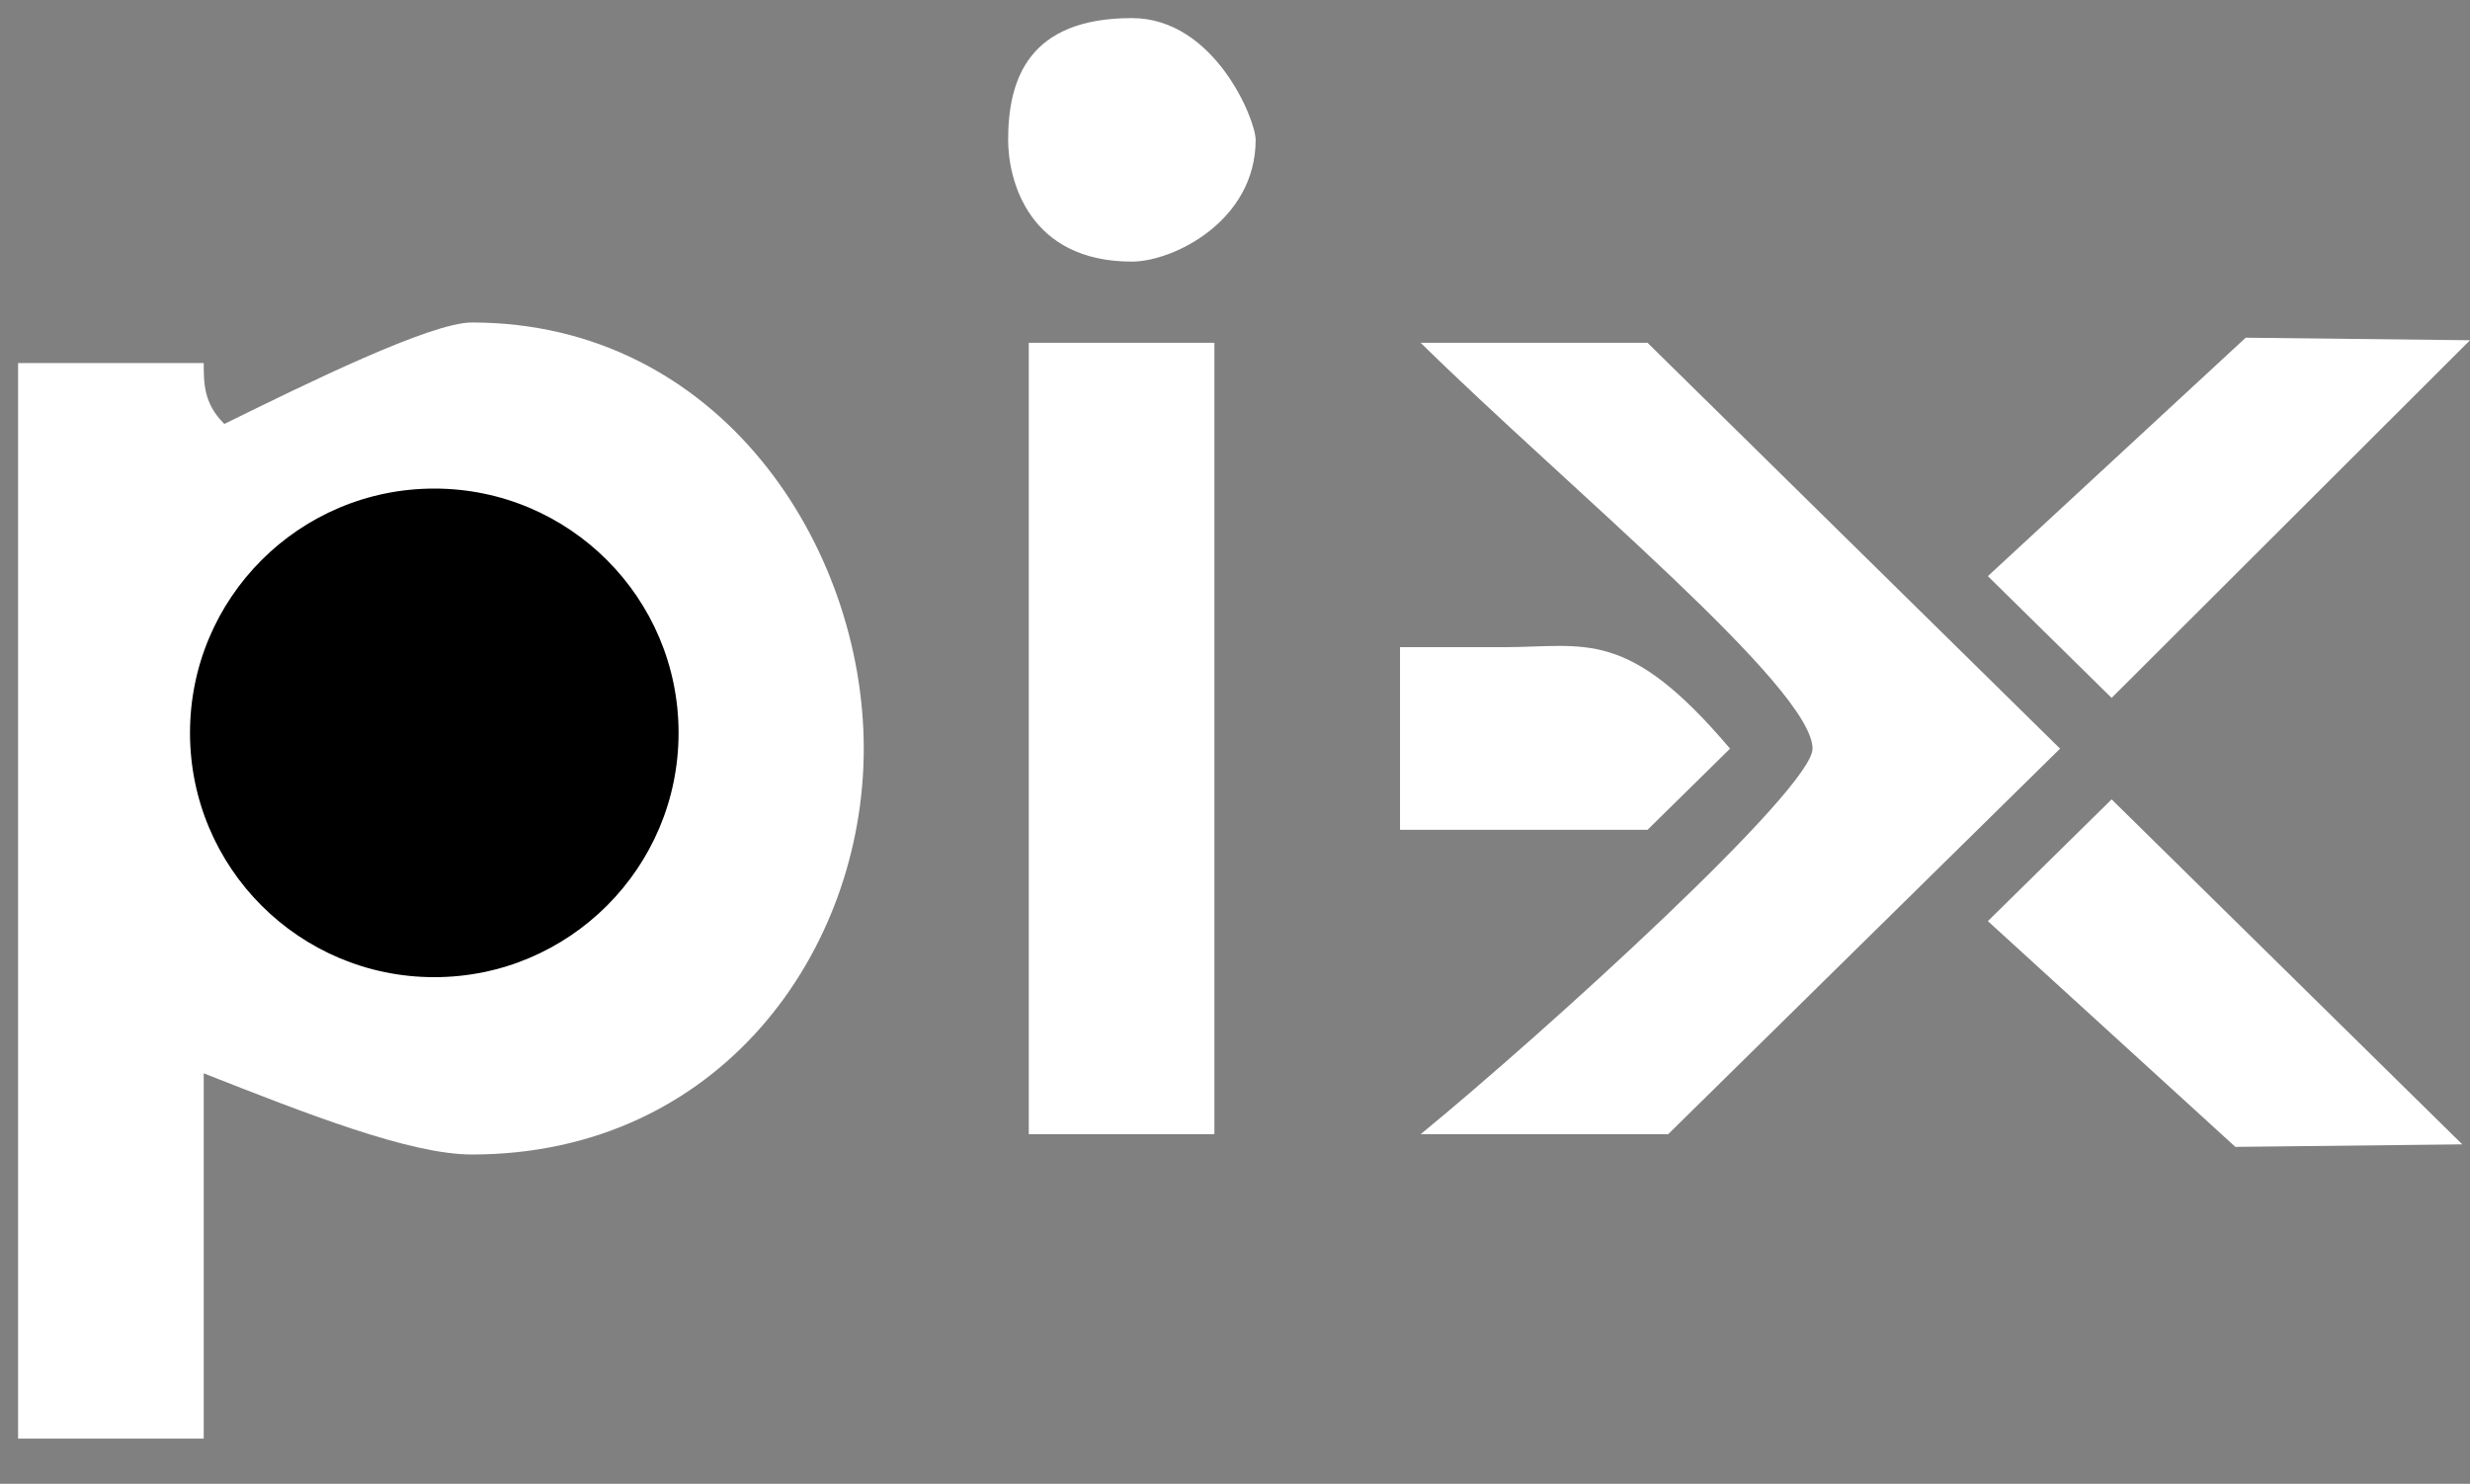 <?xml version="1.0" standalone="no"?>
<!-- Generator: Adobe Fireworks 10, Export SVG Extension by Aaron Beall (http://fireworks.abeall.com) . Version: 0.6.1  -->
<!DOCTYPE svg PUBLIC "-//W3C//DTD SVG 1.1//EN" "http://www.w3.org/Graphics/SVG/1.1/DTD/svg11.dtd">
<svg id="26.fw-P%E1gina%201" viewBox="0 0 273 164" style="background-color:#ffffff00" version="1.1"
	xmlns="http://www.w3.org/2000/svg" xmlns:xlink="http://www.w3.org/1999/xlink" xml:space="preserve"
	x="0px" y="0px" width="273px" height="164px"
>
	<rect x="0" y="0" width="273" height="164" fill="#808080" stroke="none"/>
	<g id="Camada%201">
		<path d="M 138.782 15.457 C 138.782 24.429 129.663 28.914 125.104 28.914 C 113.706 28.914 111.426 19.943 111.426 15.457 C 111.426 8.729 113.706 2 125.104 2 C 134.223 2 138.782 13.214 138.782 15.457 ZM 95.468 82.743 C 95.468 105.171 79.51 127.6 52.154 127.6 C 45.314 127.6 33.916 123.114 22.517 118.629 L 22.517 159 L 2 159 L 2 40.129 L 22.517 40.129 C 22.517 42.371 22.517 44.614 24.797 46.857 C 33.916 42.371 47.594 35.643 52.154 35.643 C 79.51 35.643 95.468 60.314 95.468 82.743 ZM 134.223 37.886 L 134.223 125.357 L 113.706 125.357 L 113.706 37.886 L 134.223 37.886 ZM 182.097 37.886 L 227.691 82.743 L 184.376 125.357 L 157.02 125.357 C 170.698 114.143 200.334 87.229 200.334 82.743 C 200.334 76.014 172.978 53.586 157.02 37.886 L 182.097 37.886 ZM 72.671 80.5 C 72.671 98.443 61.272 107.414 47.594 107.414 C 29.357 107.414 24.797 96.2 24.797 82.743 C 24.797 67.043 29.357 58.071 47.594 58.071 C 65.832 58.071 72.671 73.771 72.671 80.5 ZM 191.216 82.743 L 182.097 91.714 L 154.74 91.714 L 154.74 71.529 L 166.139 71.529 C 175.258 71.529 179.817 69.286 191.216 82.743 Z" fill="#FFFFFF"/>
		<path d="M 219.712 63.679 L 233.39 77.136 L 273 37.605 L 248.208 37.325 L 219.712 63.679 Z" fill="#FFFFFF"/>
		<path d="M 219.712 101.807 L 247.068 126.759 L 272.145 126.479 L 233.39 88.35 L 219.712 101.807 Z" fill="#FFFFFF"/>
		<path id="Elipse" d="M 21 81 C 21 66.088 33.088 54 48 54 C 62.912 54 75 66.088 75 81 C 75 95.912 62.912 108 48 108 C 33.088 108 21 95.912 21 81 Z" fill="#000000"/>
	</g>
</svg>